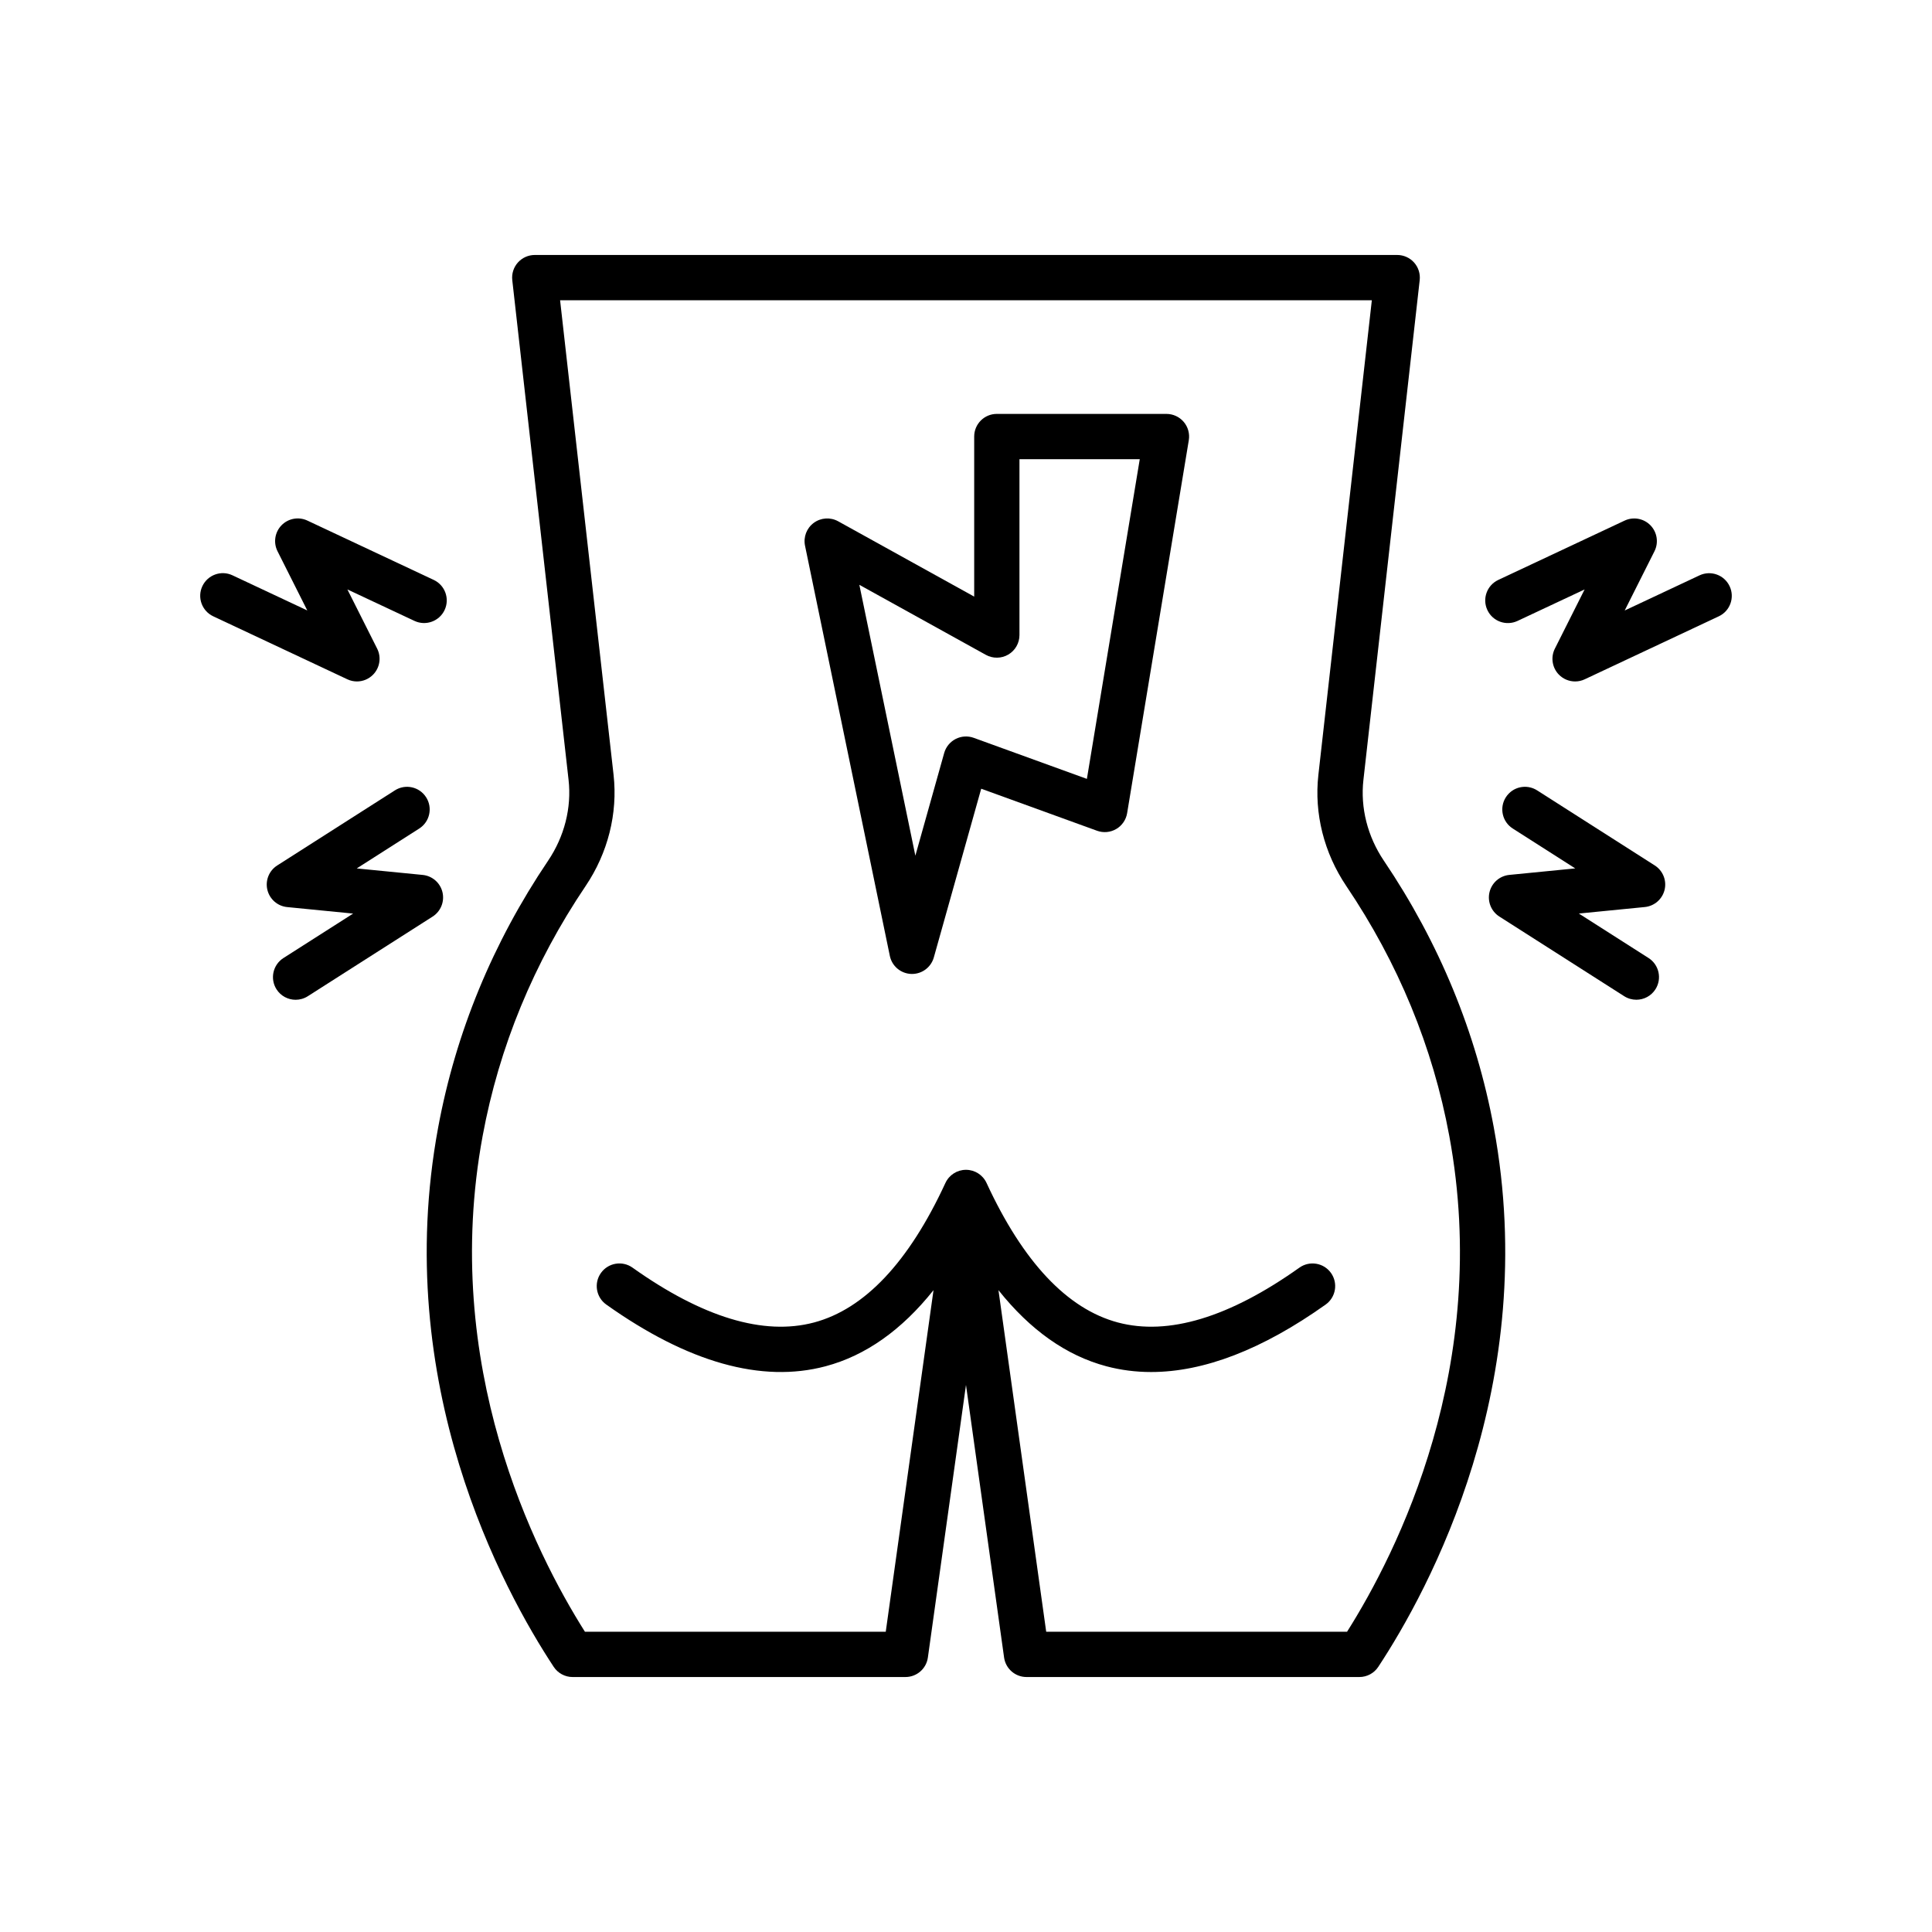 <?xml version="1.0" encoding="UTF-8"?>
<svg width="1200pt" height="1200pt" version="1.1" viewBox="0 0 1200 1200" xmlns="http://www.w3.org/2000/svg">
 <g>
  <path d="m859.55 534.61c-10.145-15.047-14.664-32.867-12.711-50.164l34.961-310.45c0.449-3.977-0.824-7.961-3.488-10.941-2.672-2.981-6.477-4.688-10.492-4.688h-535.66c-4.004 0-7.82 1.707-10.492 4.688-2.664 2.981-3.938 6.965-3.488 10.941l34.969 310.43c1.941 17.305-2.578 35.129-12.723 50.176-34.379 50.961-57.355 106.73-68.289 165.74-29.477 159.3 40.379 287.32 71.773 334.96 2.598 3.945 7.012 6.328 11.738 6.328l206.75-0.004c7.012 0 12.957-5.164 13.922-12.113l23.672-169.3 23.664 169.3c0.977 6.945 6.91 12.113 13.922 12.113h206.76c4.727 0 9.141-2.371 11.738-6.328 31.398-47.645 101.23-175.64 71.758-334.96-10.91-58.988-33.887-114.75-68.285-165.74zm-22.875 478.9h-186.86l-29.652-212.16c19.734 24.758 42.133 40.641 66.992 47.258 8.973 2.391 18.242 3.582 27.824 3.582 32.852 0 69.188-14.023 108.41-41.906 6.328-4.5 7.809-13.285 3.32-19.613-4.492-6.32-13.273-7.809-19.613-3.32-43.52 30.93-81.449 42.383-112.71 34.078-31.473-8.383-58.93-37.539-81.629-86.672-2.297-4.977-7.285-8.164-12.77-8.164s-10.461 3.188-12.77 8.164c-22.695 49.133-50.176 78.301-81.648 86.672-31.266 8.305-69.195-3.141-112.71-34.078-6.328-4.5-15.113-3.008-19.613 3.32s-3.019 15.113 3.32 19.613c50.664 36.008 96.496 48.91 136.24 38.324 24.863-6.617 47.27-22.492 67.012-47.258l-29.664 212.16h-186.84c-31.031-49.078-89.926-165.34-63.523-308.04 10.219-55.199 31.734-107.39 63.945-155.14 13.867-20.578 20.035-45.094 17.363-69.039l-33.215-294.8h504.19l-33.207 294.82c-2.691 23.934 3.477 48.441 17.352 69.039 32.23 47.766 53.746 99.965 63.945 155.13 26.414 142.72-32.469 258.96-63.492 308.04z"/>
  <path d="m1074.3 364.12c-3.301-7.031-11.664-10.051-18.711-6.75l-46.461 21.824 18.488-36.789c2.691-5.352 1.688-11.832-2.492-16.125-4.191-4.293-10.633-5.465-16.059-2.914-19.414 9.121-59.062 27.75-78.461 36.844-7.031 3.301-10.07 11.672-6.769 18.703 3.289 7.031 11.672 10.051 18.703 6.769 10.238-4.801 26.117-12.254 41.691-19.566l-18.477 36.777c-2.691 5.352-1.688 11.832 2.492 16.125 2.711 2.773 6.367 4.246 10.078 4.246 2.023 0 4.07-0.43 5.981-1.34l83.258-39.113c7.031-3.289 10.051-11.672 6.738-18.691z"/>
  <path d="m1027.8 537.54c-18.066-11.523-55.012-35.082-73.059-46.621-6.555-4.191-15.242-2.277-19.426 4.273-4.18 6.543-2.269 15.234 4.273 19.414 9.535 6.094 24.32 15.523 38.82 24.777l-40.949 4.039c-5.961 0.59-10.902 4.894-12.301 10.727-1.387 5.832 1.059 11.906 6.113 15.133l77.539 49.473c2.344 1.492 4.961 2.203 7.555 2.203 4.641 0 9.188-2.297 11.867-6.496 4.172-6.543 2.258-15.242-4.293-19.426l-43.285-27.617 40.961-4.039c5.961-0.59 10.902-4.894 12.301-10.727 1.391-5.82-1.066-11.887-6.117-15.113z"/>
  <path d="m221.69 423.26c3.711 0 7.367-1.473 10.078-4.258 4.18-4.293 5.184-10.762 2.492-16.125l-18.488-36.77c15.57 7.312 31.445 14.766 41.68 19.555 7.023 3.281 15.402 0.254 18.703-6.769 3.301-7.031 0.262-15.402-6.769-18.703-19.398-9.086-59.043-27.723-78.461-36.844-5.43-2.551-11.879-1.379-16.059 2.914-4.18 4.293-5.184 10.762-2.492 16.125l18.488 36.777-46.461-21.824c-7.031-3.309-15.402-0.281-18.711 6.742-3.309 7.023-0.281 15.402 6.742 18.711l83.27 39.113c1.93 0.926 3.973 1.355 5.988 1.355z"/>
  <path d="m274.83 554.16c-1.398-5.832-6.328-10.133-12.301-10.727l-40.949-4.039c14.504-9.254 29.289-18.684 38.82-24.777 6.543-4.18 8.457-12.883 4.273-19.414-4.18-6.555-12.883-8.477-19.426-4.273-18.047 11.531-54.992 35.102-73.059 46.621-5.062 3.227-7.508 9.289-6.121 15.121 1.398 5.832 6.328 10.145 12.301 10.727l40.961 4.039-43.285 27.617c-6.543 4.18-8.465 12.883-4.293 19.426 2.68 4.199 7.227 6.496 11.867 6.496 2.586 0 5.211-0.711 7.555-2.203l77.539-49.473c5.059-3.234 7.504-9.309 6.117-15.141z"/>
  <path d="m724.51 257.08h-105.36c-7.773 0-14.062 6.289-14.062 14.062v99.422l-84.488-46.781c-4.809-2.652-10.727-2.289-15.148 0.977-4.426 3.254-6.543 8.793-5.438 14.176l52.68 254.79c1.312 6.348 6.797 10.977 13.285 11.203 0.168 0 0.328 0.008 0.496 0.008 6.281 0 11.82-4.172 13.539-10.258l29.43-104.79 71.961 26.109c3.93 1.426 8.289 1.031 11.906-1.086 3.609-2.109 6.086-5.719 6.769-9.844l38.305-231.63c0.676-4.078-0.477-8.242-3.148-11.391-2.668-3.144-6.598-4.961-10.723-4.961zm-49.422 226.7-70.293-25.5c-3.684-1.332-7.742-1.078-11.223 0.711-3.477 1.789-6.055 4.941-7.117 8.711l-17.906 63.777-34.789-168.24 78.582 43.508c4.34 2.398 9.664 2.336 13.949-0.188 4.293-2.531 6.918-7.133 6.918-12.113v-109.22h74.719z"/>
 </g>
</svg>
